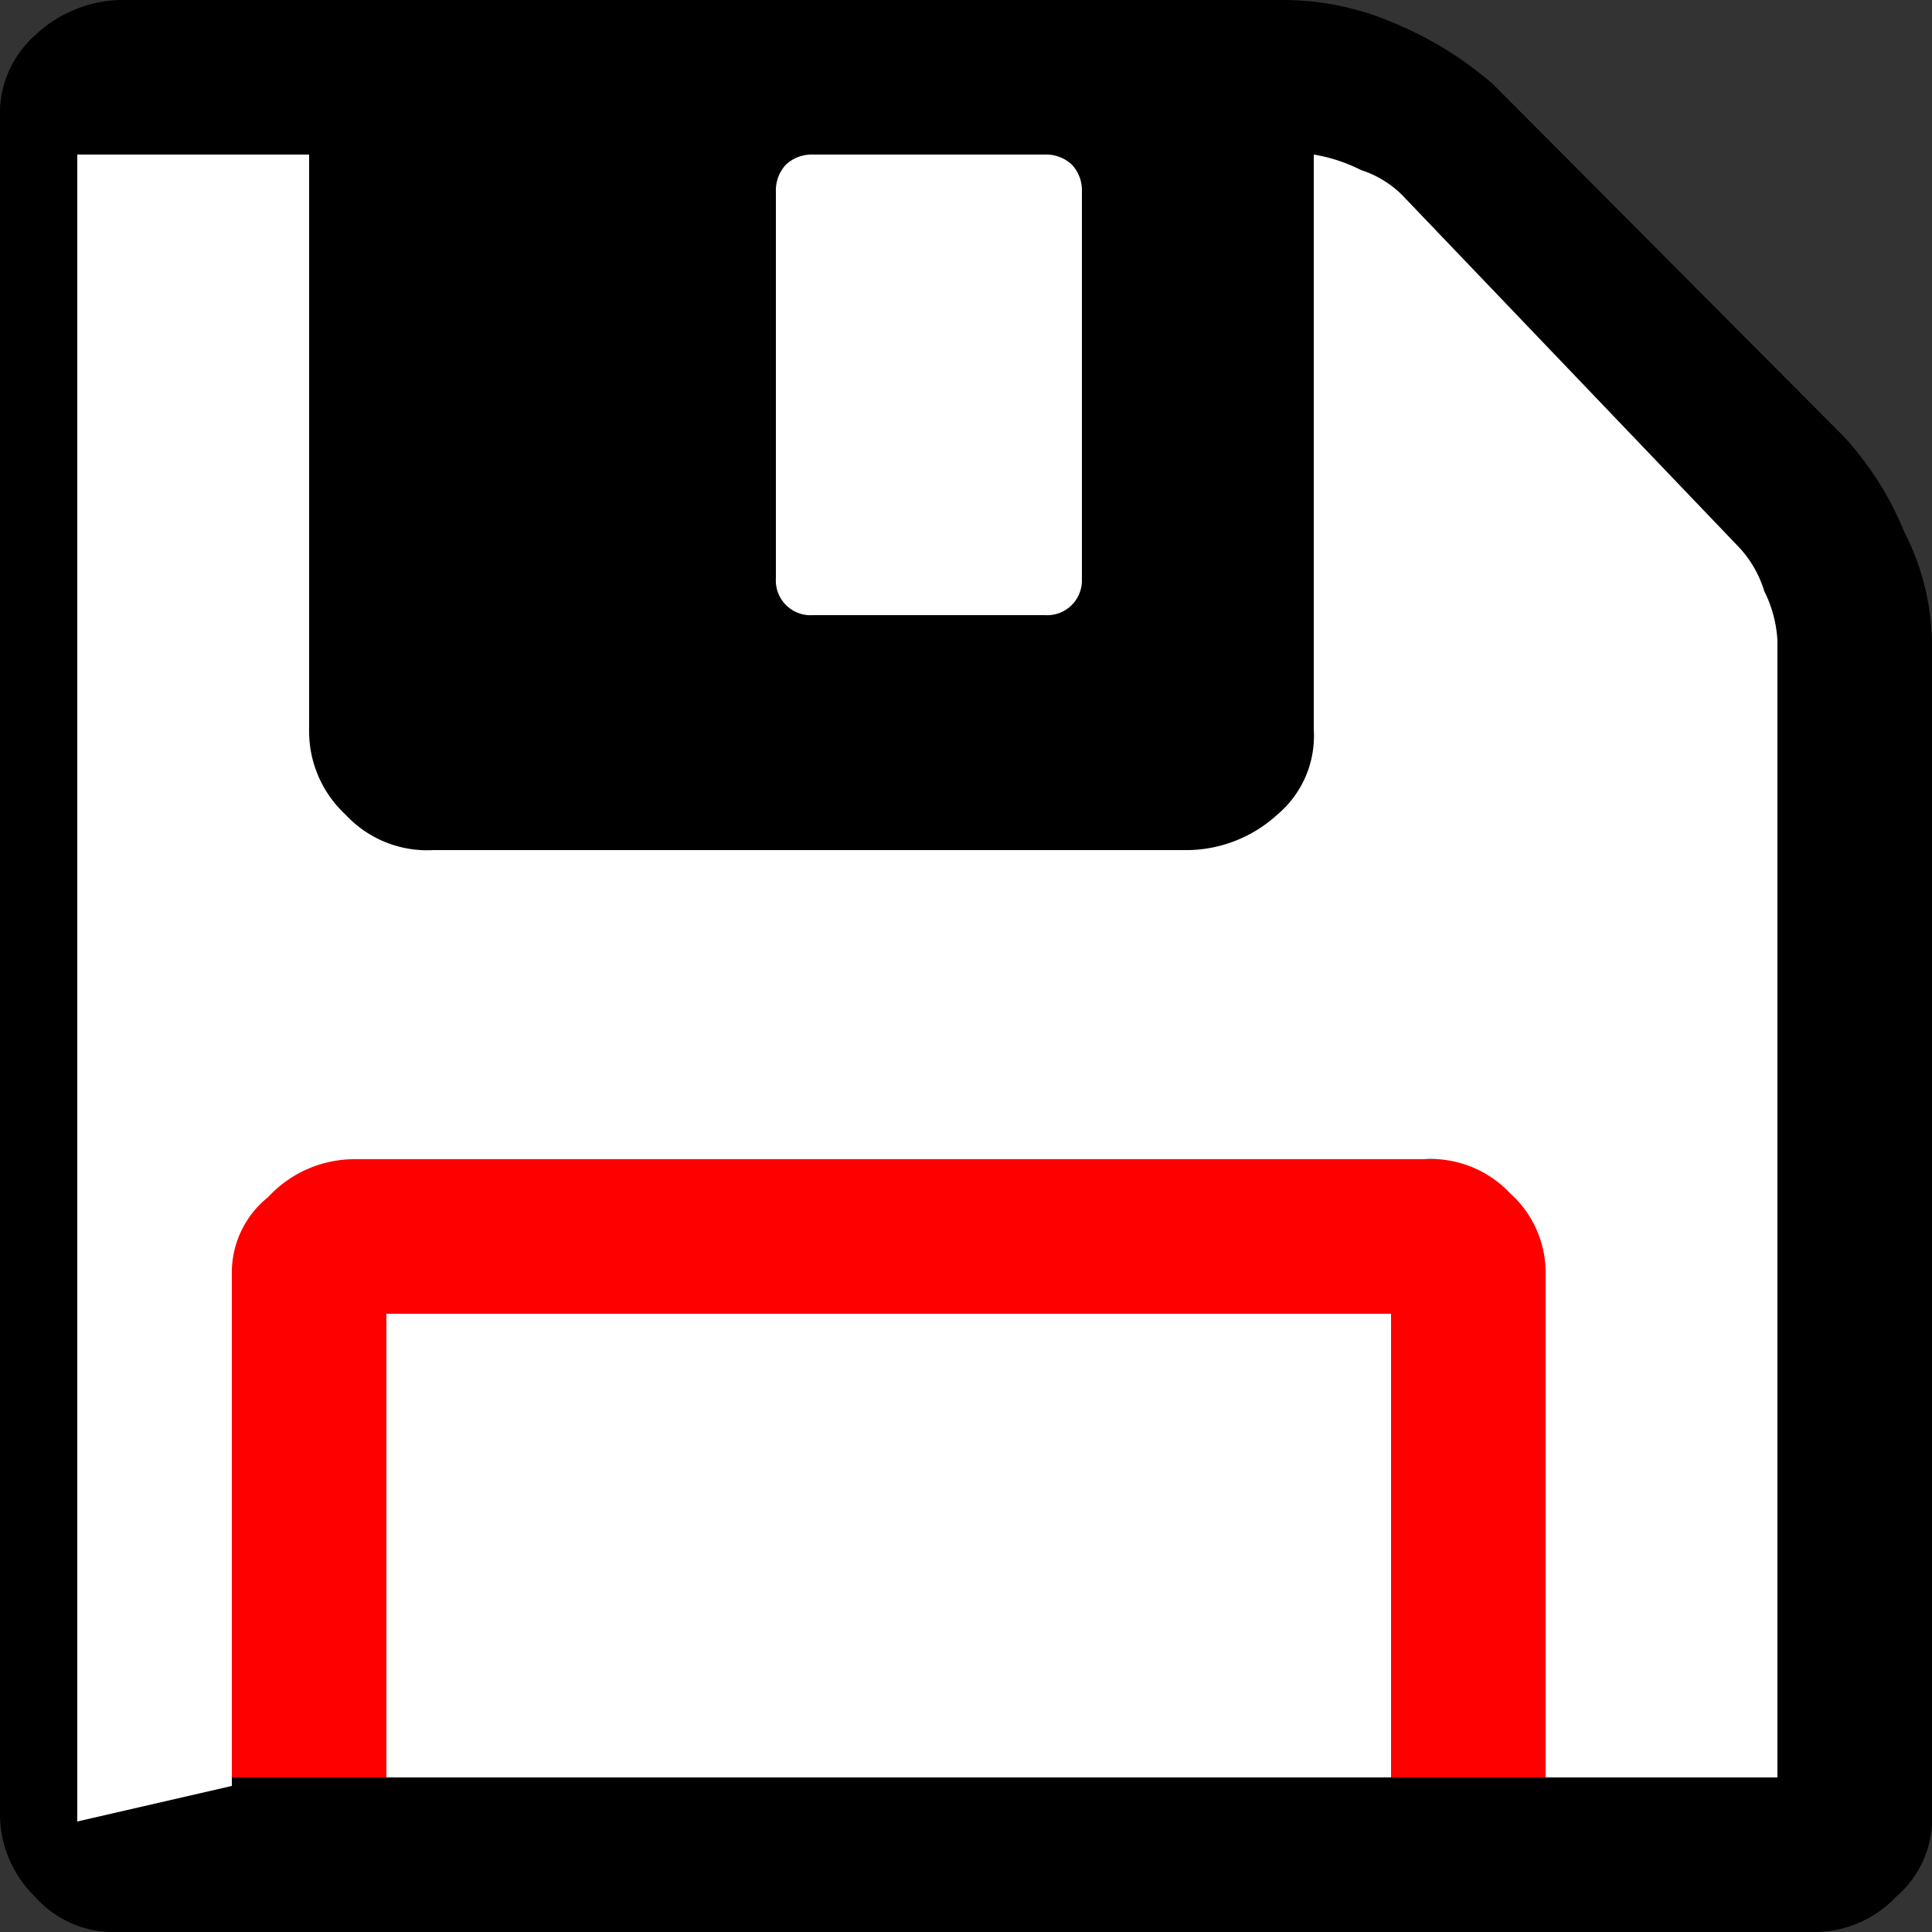 <svg xmlns="http://www.w3.org/2000/svg" viewBox="0 0 25 25"><rect x="0" y="0" width="25" height="25" fill="#333333" stroke="none"/><defs><style>.cls-1{fill:red;}.cls-2{fill:#fff;}</style></defs><title>icon_data</title><g id="Layer_2" data-name="Layer 2"><g id="Layer_1-2" data-name="Layer 1"><path d="M25,8V23.45a1.33,1.33,0,0,1-.46,1.09,1.46,1.46,0,0,1-1.09.46H1.54a1.36,1.36,0,0,1-1.09-.46A1.49,1.49,0,0,1,0,23.45V1.55A1.36,1.36,0,0,1,.45.46,1.67,1.67,0,0,1,1.54,0h15.1a3.64,3.64,0,0,1,1.45.32,4.65,4.65,0,0,1,1.23.77l4.54,4.56a4.12,4.12,0,0,1,.78,1.23A3.24,3.24,0,0,1,25,8.33"/><rect class="cls-1" x="3" y="15" width="17" height="8"/><rect class="cls-2" x="5" y="17" width="13" height="6"/><path class="cls-2" d="M14,8V2.48a.49.49,0,0,0-.13-.35A.49.49,0,0,0,13.52,2h-3a.49.49,0,0,0-.35.13.49.49,0,0,0-.13.35v5a.45.45,0,0,0,.48.48h3A.45.45,0,0,0,14,7.52"/><path class="cls-2" d="M4,2H1V23.57l2-.46V16.49a1.25,1.25,0,0,1,.47-1A1.52,1.52,0,0,1,4.58,15H18.42a1.41,1.41,0,0,1,1.12.44,1.38,1.38,0,0,1,.46,1V23h3V8.29a1.63,1.63,0,0,0-.17-.64,1.47,1.47,0,0,0-.31-.55L18.14,2.52a1.34,1.34,0,0,0-.53-.32A2.1,2.1,0,0,0,17,2V9.44a1.33,1.33,0,0,1-.47,1.1,1.75,1.75,0,0,1-1.14.46H5.61a1.44,1.44,0,0,1-1.14-.46A1.47,1.47,0,0,1,4,9.44V2"/></g></g></svg>